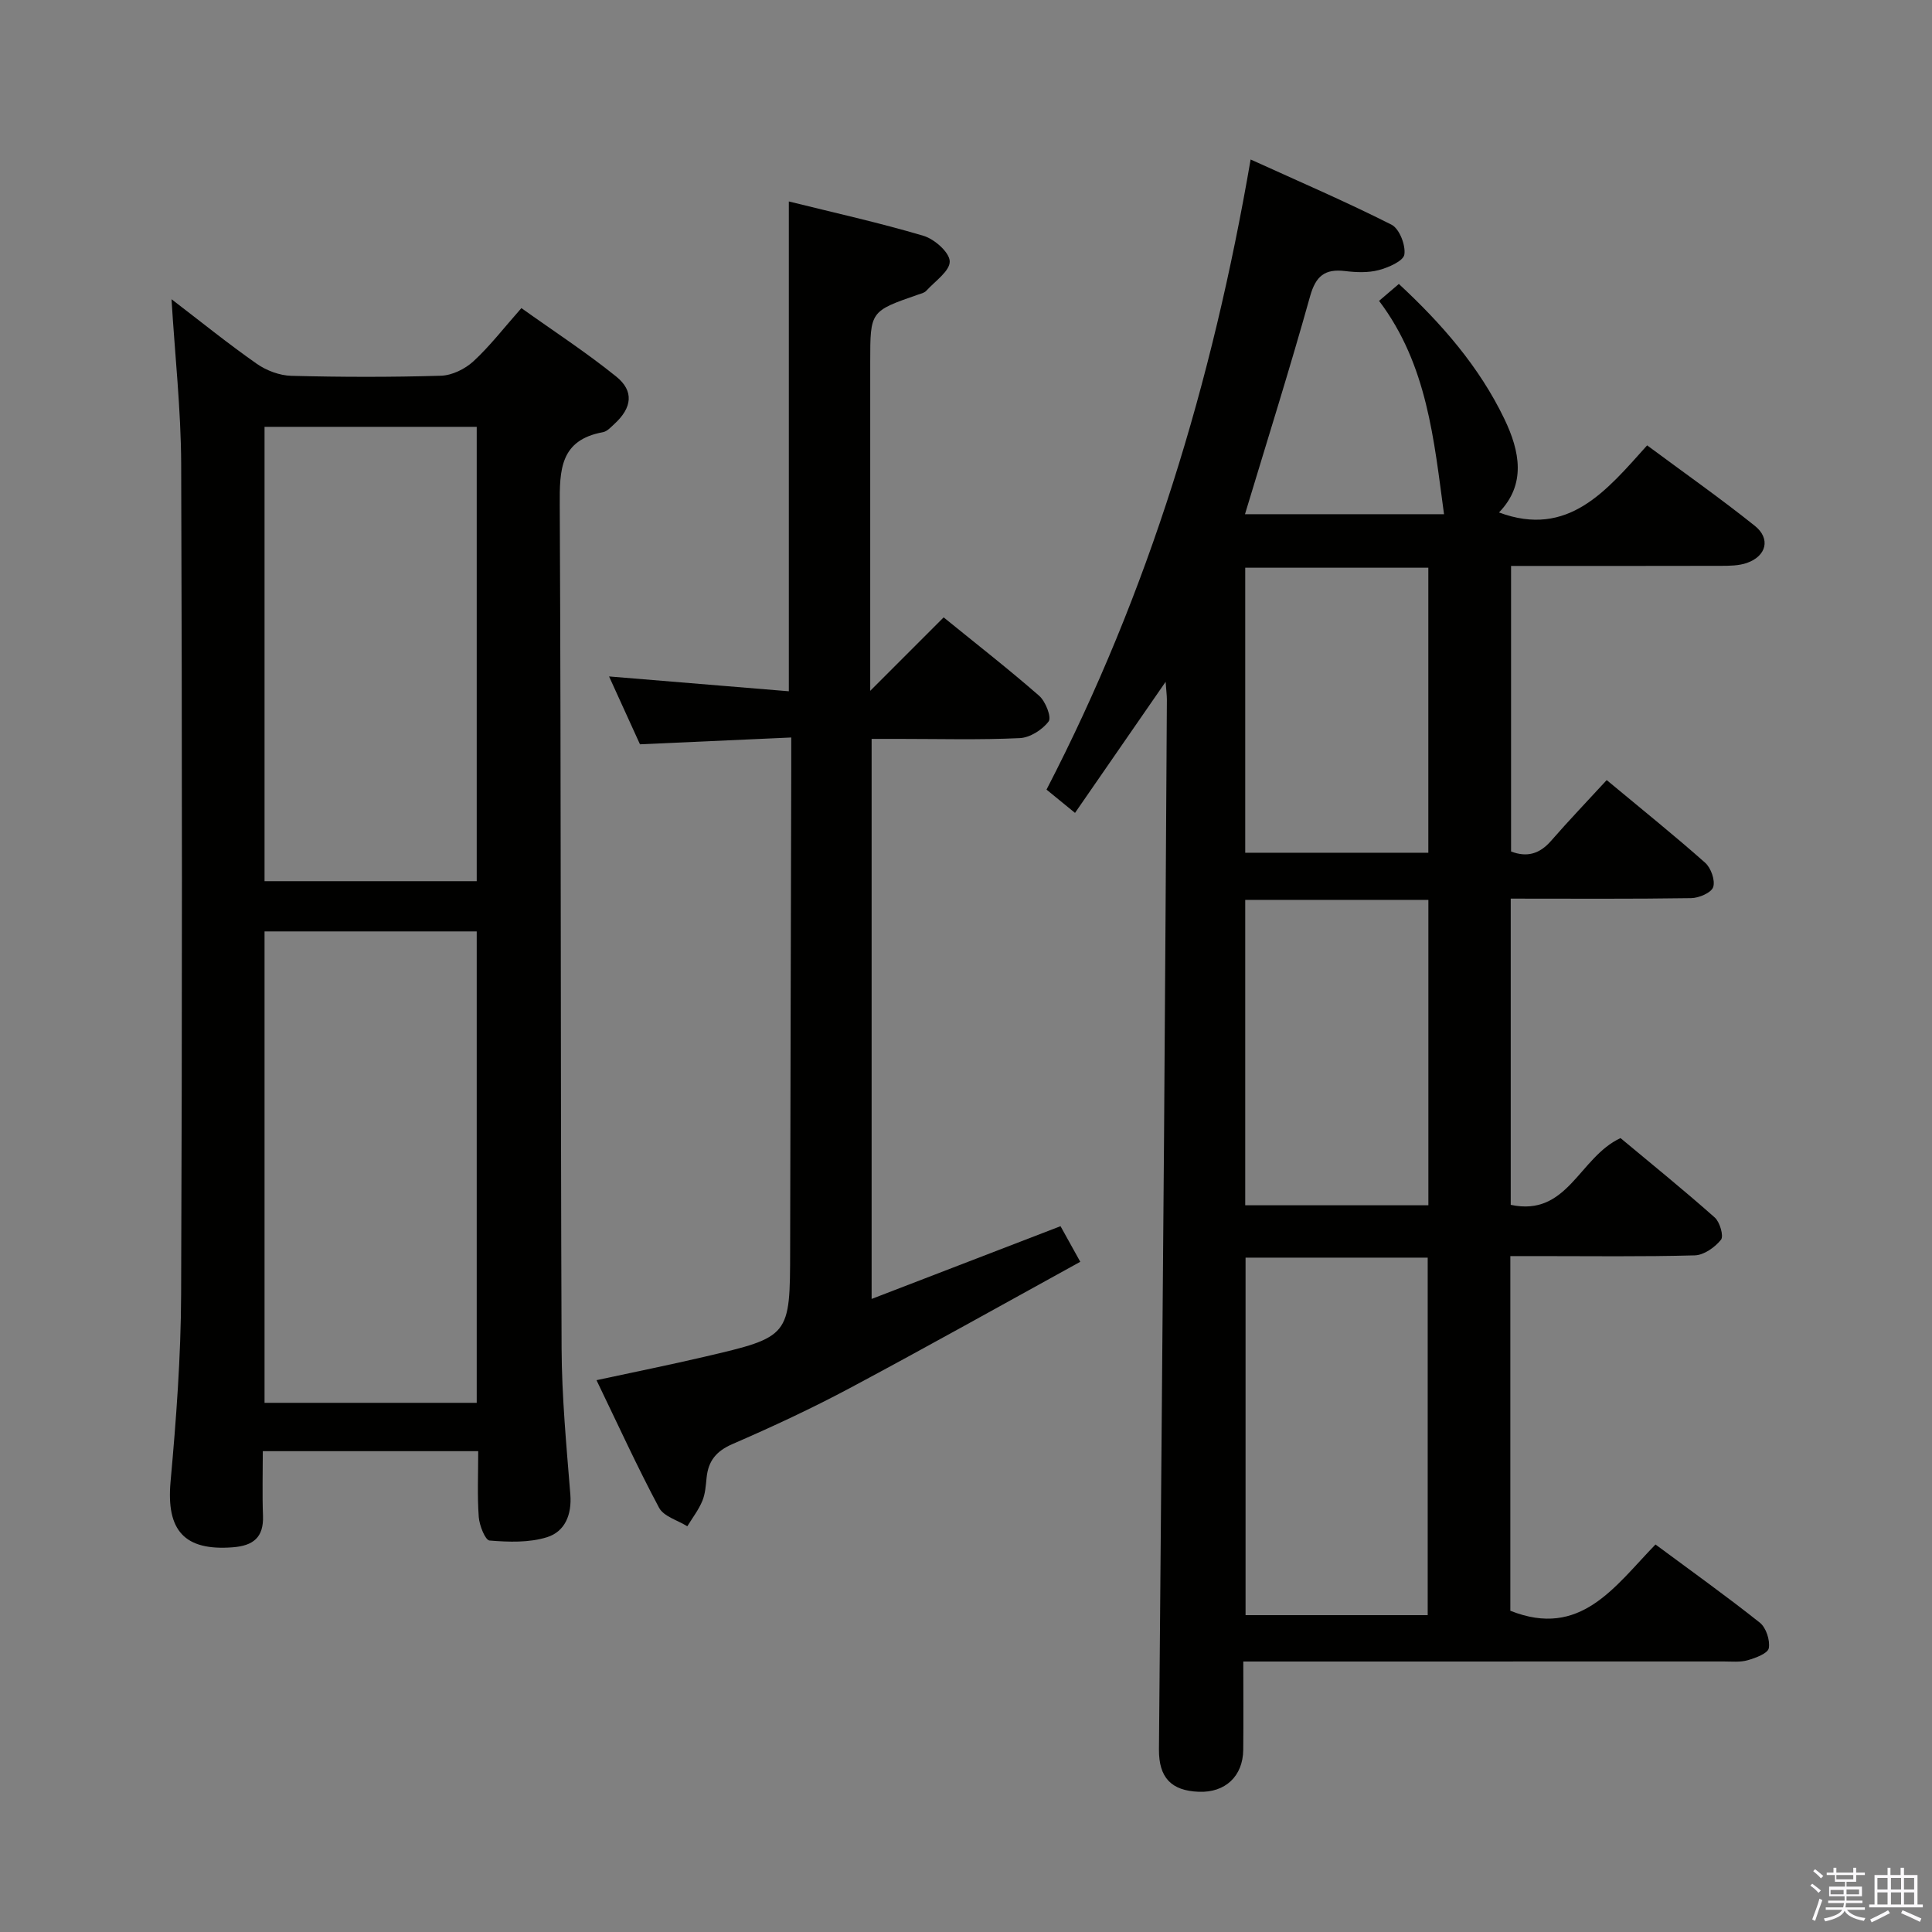 <svg enable-background="new 0 0 400 400" viewBox="0 0 400 400" xmlns="http://www.w3.org/2000/svg"><rect x="0" y="0" width="400" height="400" fill="#808080" stroke="none"/><path d="m374.8 390.4.4-.4c.7.5 1.3 1 1.8 1.4l-.5.5c-.5-.6-1.1-1.1-1.7-1.5zm1 7.3-.6-.3c.5-1.4 1.1-2.8 1.5-4.3.2.1.4.2.6.3-.5 1.3-1 2.8-1.5 4.3zm-.4-10.3.4-.4c.4.3 1 .8 1.7 1.4l-.5.5c-.4-.5-1-1-1.6-1.5zm2.5.3h1.7v-1h.6v1h3.5v-1h.6v1h1.8v.5h-1.8v1.4h-2v1h3.2v2h-3.2v.9h3.3v.5h-3.4c0 .3-.1.6-.1.9h4v.5h-3.7c.7.9 1.9 1.5 3.8 1.7-.1.2-.2.4-.3.6-2.1-.4-3.5-1.1-4-2.1-.4 1-1.8 1.7-4 2.2-.1-.2-.2-.4-.3-.6 2.1-.4 3.4-1 3.8-1.8h-3.4v-.5h3.6c.1-.3.1-.6.2-.9h-3.3v-.5h3.4c0-.3 0-.6 0-.9h-3.2v-2h3.3v-1h-2.1v-1.4h-1.7v-.5zm1.1 3.5v1h2.7c0-.3 0-.4 0-.4 0-.2 0-.2 0-.2 0-.1 0-.2 0-.3h-2.7zm1.2-3v.9h3.5v-.9zm4.7 3h-2.6v.6.4h2.6z" fill="#fbfafc"/><path d="m393.6 386.7h.6v1.5h2.8v6.1h1.1v.6h-11.1v-.6h1.1v-6.1h2.7v-1.5h.6v1.5h2.1v-1.5zm-2.7 8.8.4.6c-1.2.6-2.5 1.3-3.8 1.9-.1-.2-.2-.4-.3-.6 1.2-.6 2.5-1.2 3.7-1.9zm-2.2-6.7v2.4h2.1v-2.4zm0 3v2.5h2.1v-2.5zm2.8-3v2.4h2.1v-2.4zm0 3v2.5h2.1v-2.5zm6 6.1c-1.4-.7-2.7-1.3-3.9-1.8l.3-.6c1.5.6 2.7 1.2 3.9 1.7zm-1.2-9.1h-2.1v2.4h2.1zm-2.1 3v2.5h2.1v-2.5z" fill="#fbfafc"/><g fill="#010100"><path d="m241.33 141.16c-6.54 9.46-12.48 18.06-18.76 27.14-2.08-1.7-3.93-3.21-5.9-4.82 21.19-40.94 34.32-84.26 42.26-130.46 10.12 4.6 19.79 8.76 29.17 13.5 1.62.82 2.95 4.22 2.66 6.17-.2 1.35-3.29 2.7-5.31 3.23-2.19.58-4.66.48-6.96.2-4.18-.5-6.07 1-7.25 5.22-4.19 14.99-8.87 29.84-13.48 45.12h41.21c-2.08-15.29-3.45-30.95-13.45-44.17 1.56-1.33 2.77-2.36 4.1-3.5 8.92 8.28 16.65 17.15 21.84 27.94 3.23 6.72 4.54 13.54-1.11 19.37 14.34 5.33 22.27-4.54 30.67-13.89 7.76 5.75 15.21 10.99 22.3 16.66 3.32 2.66 2.4 6.26-1.64 7.68-1.67.58-3.59.6-5.4.6-14.32.04-28.64.02-43.43.02v59.12c3.27 1.26 5.9.53 8.28-2.2 3.71-4.26 7.63-8.34 11.52-12.58 7.43 6.18 14.05 11.49 20.38 17.11 1.21 1.07 2.12 3.65 1.67 5.04-.39 1.17-2.95 2.27-4.57 2.29-12.32.19-24.64.1-37.35.1v63.4c11.81 2.53 14.14-9.84 22.73-13.82 6.16 5.13 12.96 10.64 19.51 16.44 1.06.94 1.9 3.85 1.29 4.61-1.26 1.57-3.53 3.18-5.43 3.23-10.82.3-21.66.15-32.49.15-1.79 0-3.58 0-5.69 0v73.43c14.55 5.8 21.59-5.01 30.05-13.72 7.35 5.45 14.62 10.64 21.61 16.19 1.29 1.03 2.14 3.64 1.85 5.28-.2 1.08-2.72 2.02-4.36 2.49-1.55.45-3.3.26-4.96.26-31.14.01-62.31.01-93.47.01-1.8 0-3.6 0-6.01 0 0 6.36.05 12.32-.01 18.28-.06 5.48-3.74 8.9-9.2 8.69-5.7-.22-8.29-2.92-8.25-8.77.34-42.14.73-84.27 1.05-126.41.23-30.31.4-60.62.59-90.93 0-.94-.14-1.89-.26-3.7zm54.26 193.24c0-25.01 0-49.56 0-74.02-12.83 0-25.24 0-37.71 0v74.02zm-37.78-148.09v63.23h37.92c0-21.19 0-42.09 0-63.23-12.71 0-25.15 0-37.92 0zm37.91-9.76c0-19.8 0-39.33 0-59.01-12.79 0-25.31 0-37.91 0v59.01z"/><path d="m35.51 61.95c5.99 4.58 11.67 9.18 17.64 13.36 2.01 1.41 4.74 2.44 7.17 2.5 10.32.27 20.66.29 30.98-.02 2.29-.07 4.98-1.39 6.71-2.98 3.41-3.14 6.27-6.87 9.94-11.02 6.59 4.71 13.37 9.12 19.63 14.17 3.74 3.01 3.27 6.47-.35 9.79-.73.67-1.52 1.57-2.4 1.73-8.87 1.62-8.98 7.78-8.94 15.1.29 58.15.15 116.3.38 174.45.04 10.12 1 20.25 1.81 30.35.34 4.24-1.13 7.72-4.82 8.88-3.71 1.16-7.95 1.01-11.9.69-.9-.07-2.11-3.13-2.24-4.88-.32-4.43-.11-8.9-.11-13.62-14.95 0-29.37 0-44.6 0 0 4.5-.13 8.94.04 13.38.16 4.47-2 6.19-6.25 6.52-10.05.78-13.79-3.51-12.89-13.56 1.17-12.91 2.14-25.88 2.19-38.83.23-57.32.21-114.64.01-171.95-.05-11.21-1.29-22.42-2-34.06zm19.26 228.49h43.93c0-32.77 0-65.15 0-97.6-14.83 0-29.36 0-43.93 0zm0-108h43.93c0-31.61 0-62.84 0-94.07-14.83 0-29.36 0-43.93 0z"/><path d="m126.1 140.05c12.76 1.05 24.9 2.05 37.22 3.07 0-34.36 0-67.57 0-101.41 9.34 2.32 18.7 4.39 27.87 7.11 2.27.67 5.4 3.43 5.44 5.29.05 2-3.04 4.1-4.84 6.08-.41.45-1.16.62-1.78.83-9.84 3.42-9.84 3.41-9.84 13.91v61.99 6.11c5.52-5.52 10.22-10.23 15.2-15.21 6.99 5.68 13.54 10.78 19.78 16.24 1.32 1.15 2.6 4.44 1.96 5.3-1.29 1.73-3.87 3.37-5.99 3.46-8.31.39-16.66.16-24.99.16-1.79 0-3.59 0-5.67 0v115.95c13.2-5.08 26.05-10.03 39.11-15.06 1.25 2.25 2.36 4.25 4.09 7.37-16.02 8.81-31.78 17.65-47.71 26.15-7.91 4.22-16.08 8.02-24.31 11.59-3.33 1.45-4.98 3.46-5.34 6.9-.17 1.64-.27 3.38-.89 4.87-.77 1.86-2.05 3.51-3.11 5.25-2-1.25-4.89-2.03-5.85-3.84-4.51-8.45-8.5-17.19-12.95-26.41 7.85-1.69 15.09-3.15 22.28-4.83 17.81-4.15 17.78-4.19 17.81-22.13.06-33.16.15-66.31.23-99.47 0-1.95 0-3.9 0-6.63-10.67.48-20.75.93-31.32 1.41-2.02-4.43-4.12-9.03-6.4-14.05z"/></g></svg>